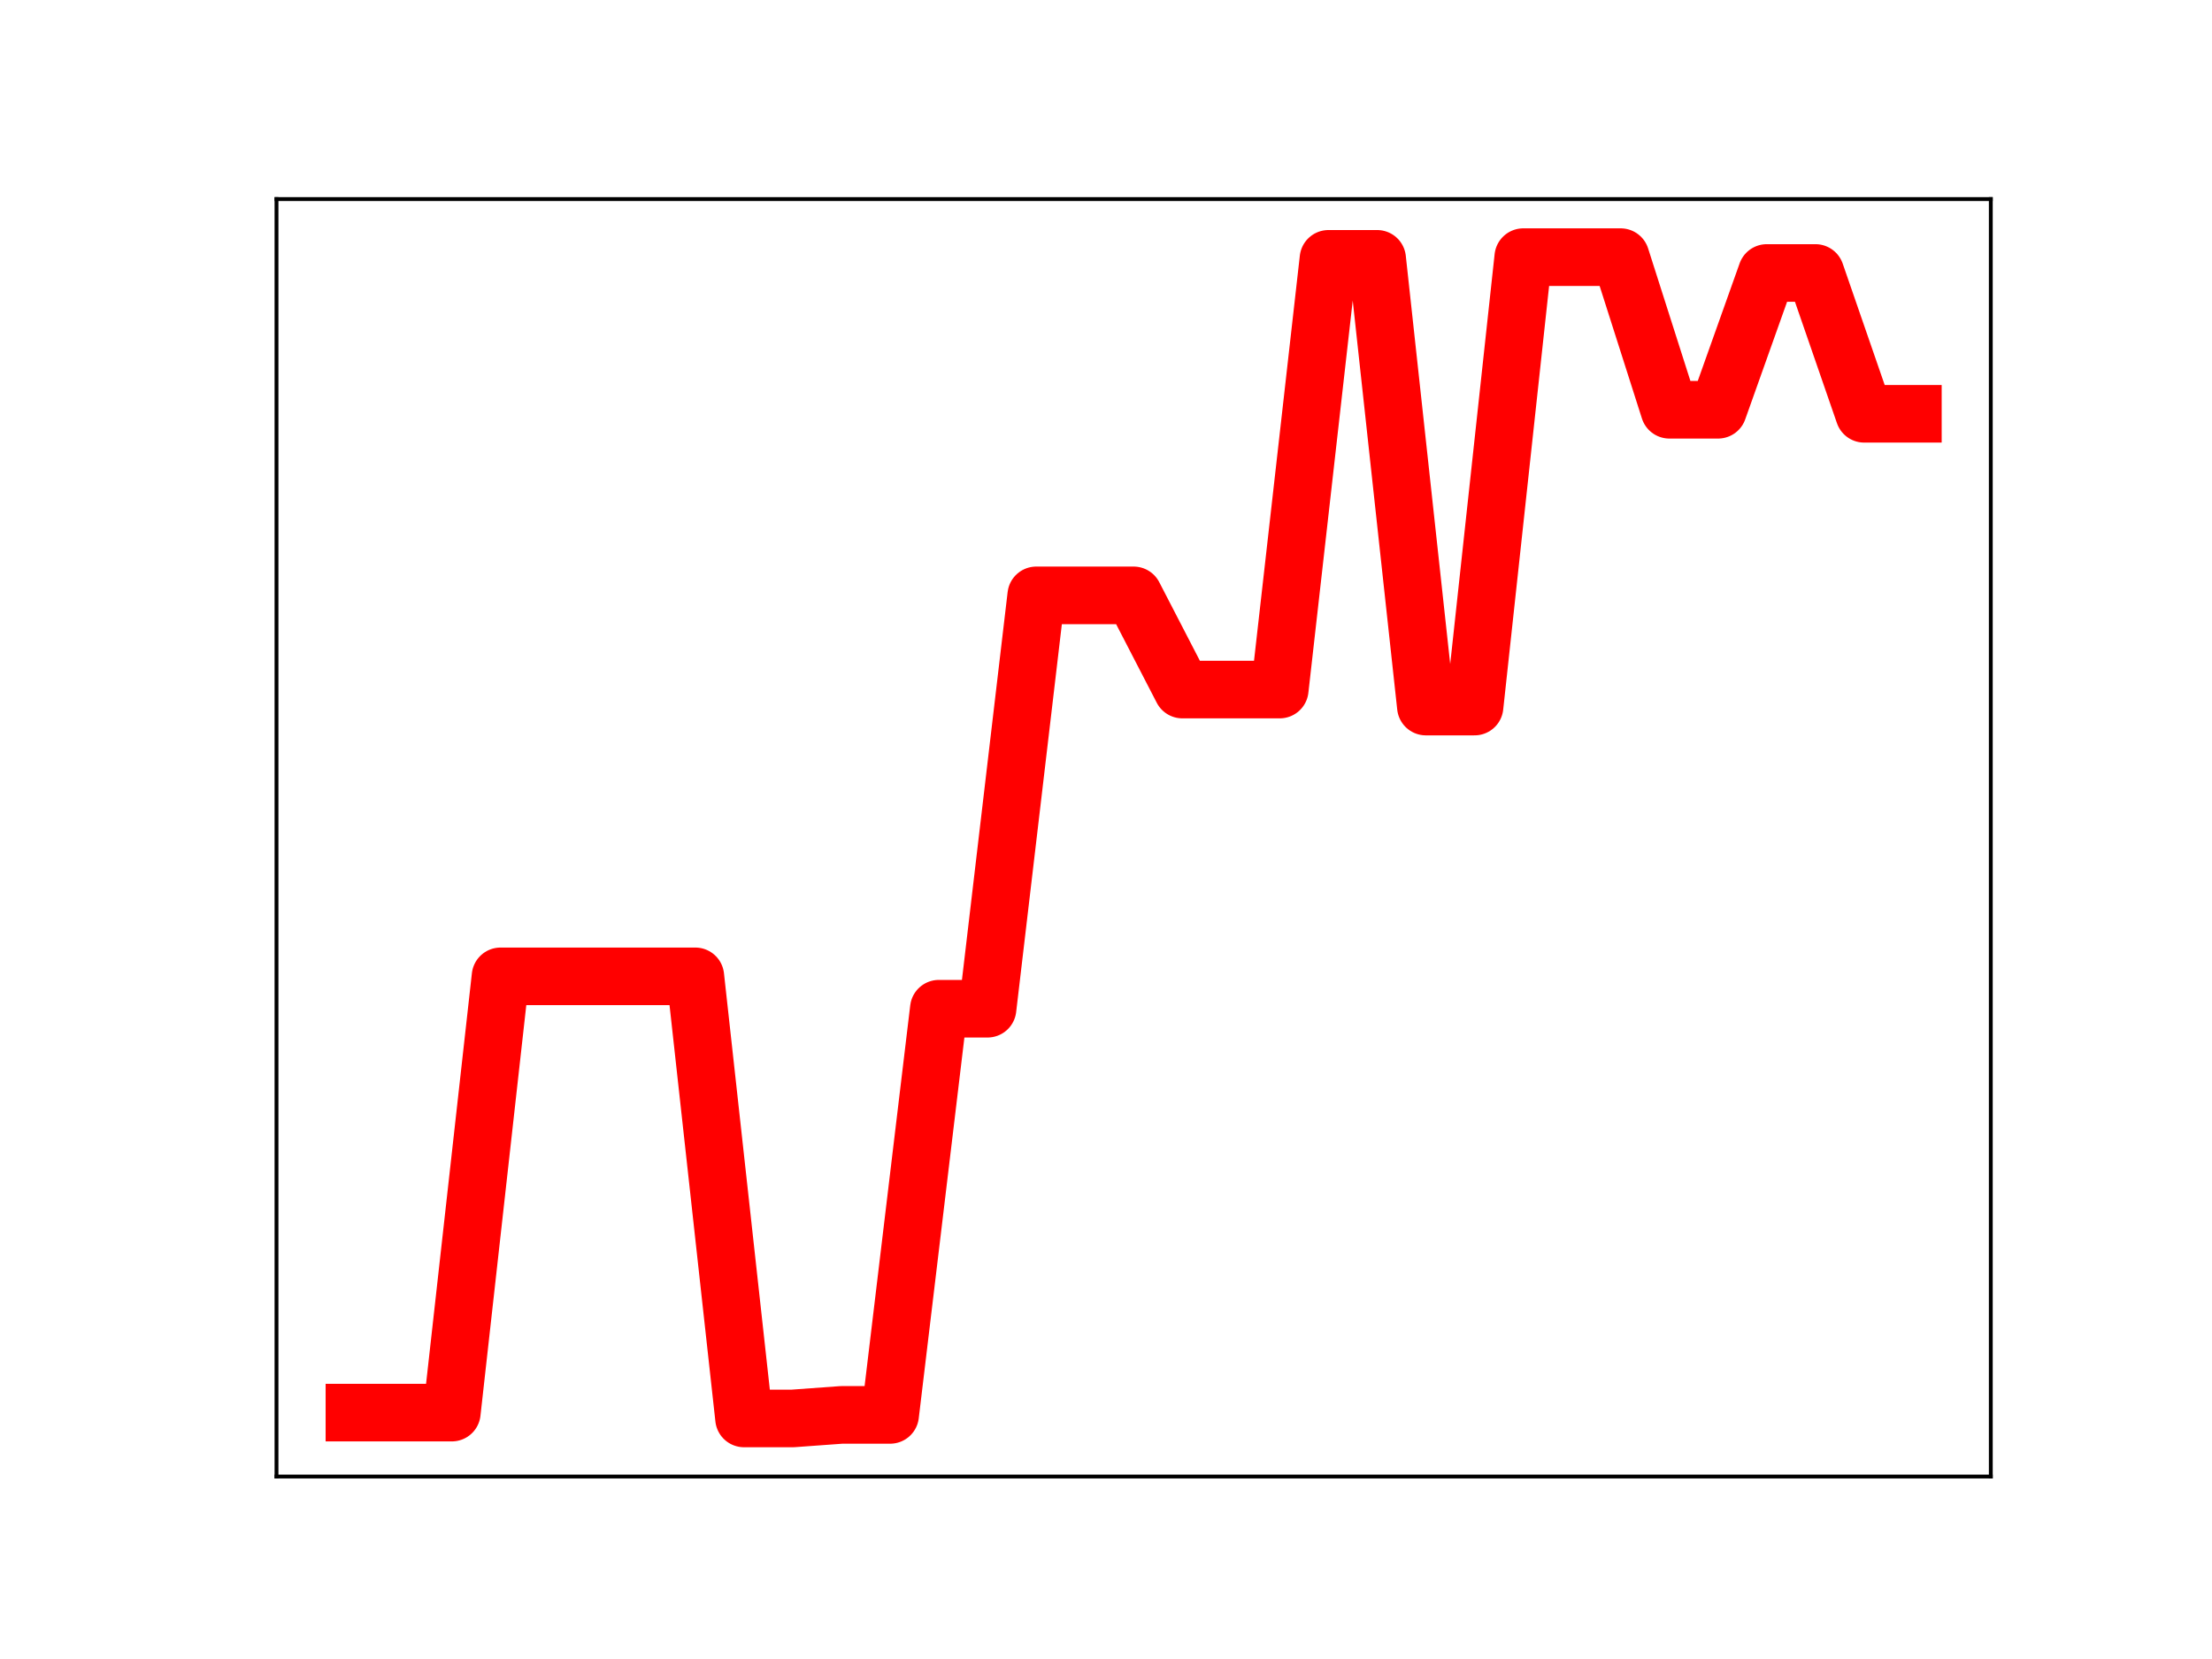 <?xml version="1.0" encoding="utf-8" standalone="no"?>
<!DOCTYPE svg PUBLIC "-//W3C//DTD SVG 1.1//EN"
  "http://www.w3.org/Graphics/SVG/1.1/DTD/svg11.dtd">
<!-- Created with matplotlib (https://matplotlib.org/) -->
<svg height="345.6pt" version="1.1" viewBox="0 0 460.8 345.6" width="460.8pt" xmlns="http://www.w3.org/2000/svg" xmlns:xlink="http://www.w3.org/1999/xlink">
 <defs>
  <style type="text/css">
*{stroke-linecap:butt;stroke-linejoin:round;}
  </style>
 </defs>
 <g id="figure_1">
  <g id="patch_1">
   <path d="M 0 345.6 
L 460.8 345.6 
L 460.8 0 
L 0 0 
z
" style="fill:#ffffff;"/>
  </g>
  <g id="axes_1">
   <g id="patch_2">
    <path d="M 57.6 307.584 
L 414.72 307.584 
L 414.72 41.472 
L 57.6 41.472 
z
" style="fill:#ffffff;"/>
   </g>
   <g id="line2d_1">
    <path clip-path="url(#pab44869237)" d="M 73.833 294.272 
L 83.978 294.272 
L 94.124 294.272 
L 104.269 203.392 
L 114.415 203.392 
L 124.56 203.392 
L 134.705 203.392 
L 144.851 203.392 
L 154.996 295.488 
L 165.142 295.488 
L 175.287 294.749 
L 185.433 294.749 
L 195.578 210.134 
L 205.724 210.134 
L 215.869 124.026 
L 226.015 124.026 
L 236.16 124.026 
L 246.305 143.646 
L 256.451 143.646 
L 266.596 143.646 
L 276.742 53.921 
L 286.887 53.921 
L 297.033 147.19 
L 307.178 147.19 
L 317.324 53.568 
L 327.469 53.568 
L 337.615 53.568 
L 347.76 85.36 
L 357.905 85.36 
L 368.051 56.866 
L 378.196 56.866 
L 388.342 86.2 
L 398.487 86.2 
" style="fill:none;stroke:#ff0000;stroke-linecap:square;stroke-width:12;"/>
    <defs>
     <path d="M 0 3 
C 0.796 3 1.559 2.684 2.121 2.121 
C 2.684 1.559 3 0.796 3 0 
C 3 -0.796 2.684 -1.559 2.121 -2.121 
C 1.559 -2.684 0.796 -3 0 -3 
C -0.796 -3 -1.559 -2.684 -2.121 -2.121 
C -2.684 -1.559 -3 -0.796 -3 0 
C -3 0.796 -2.684 1.559 -2.121 2.121 
C -1.559 2.684 -0.796 3 0 3 
z
" id="m0fe40d4a70" style="stroke:#ff0000;"/>
    </defs>
    <g clip-path="url(#pab44869237)">
     <use style="fill:#ff0000;stroke:#ff0000;" x="73.833" xlink:href="#m0fe40d4a70" y="294.272"/>
     <use style="fill:#ff0000;stroke:#ff0000;" x="83.978" xlink:href="#m0fe40d4a70" y="294.272"/>
     <use style="fill:#ff0000;stroke:#ff0000;" x="94.124" xlink:href="#m0fe40d4a70" y="294.272"/>
     <use style="fill:#ff0000;stroke:#ff0000;" x="104.269" xlink:href="#m0fe40d4a70" y="203.392"/>
     <use style="fill:#ff0000;stroke:#ff0000;" x="114.415" xlink:href="#m0fe40d4a70" y="203.392"/>
     <use style="fill:#ff0000;stroke:#ff0000;" x="124.56" xlink:href="#m0fe40d4a70" y="203.392"/>
     <use style="fill:#ff0000;stroke:#ff0000;" x="134.705" xlink:href="#m0fe40d4a70" y="203.392"/>
     <use style="fill:#ff0000;stroke:#ff0000;" x="144.851" xlink:href="#m0fe40d4a70" y="203.392"/>
     <use style="fill:#ff0000;stroke:#ff0000;" x="154.996" xlink:href="#m0fe40d4a70" y="295.488"/>
     <use style="fill:#ff0000;stroke:#ff0000;" x="165.142" xlink:href="#m0fe40d4a70" y="295.488"/>
     <use style="fill:#ff0000;stroke:#ff0000;" x="175.287" xlink:href="#m0fe40d4a70" y="294.749"/>
     <use style="fill:#ff0000;stroke:#ff0000;" x="185.433" xlink:href="#m0fe40d4a70" y="294.749"/>
     <use style="fill:#ff0000;stroke:#ff0000;" x="195.578" xlink:href="#m0fe40d4a70" y="210.134"/>
     <use style="fill:#ff0000;stroke:#ff0000;" x="205.724" xlink:href="#m0fe40d4a70" y="210.134"/>
     <use style="fill:#ff0000;stroke:#ff0000;" x="215.869" xlink:href="#m0fe40d4a70" y="124.026"/>
     <use style="fill:#ff0000;stroke:#ff0000;" x="226.015" xlink:href="#m0fe40d4a70" y="124.026"/>
     <use style="fill:#ff0000;stroke:#ff0000;" x="236.16" xlink:href="#m0fe40d4a70" y="124.026"/>
     <use style="fill:#ff0000;stroke:#ff0000;" x="246.305" xlink:href="#m0fe40d4a70" y="143.646"/>
     <use style="fill:#ff0000;stroke:#ff0000;" x="256.451" xlink:href="#m0fe40d4a70" y="143.646"/>
     <use style="fill:#ff0000;stroke:#ff0000;" x="266.596" xlink:href="#m0fe40d4a70" y="143.646"/>
     <use style="fill:#ff0000;stroke:#ff0000;" x="276.742" xlink:href="#m0fe40d4a70" y="53.921"/>
     <use style="fill:#ff0000;stroke:#ff0000;" x="286.887" xlink:href="#m0fe40d4a70" y="53.921"/>
     <use style="fill:#ff0000;stroke:#ff0000;" x="297.033" xlink:href="#m0fe40d4a70" y="147.19"/>
     <use style="fill:#ff0000;stroke:#ff0000;" x="307.178" xlink:href="#m0fe40d4a70" y="147.19"/>
     <use style="fill:#ff0000;stroke:#ff0000;" x="317.324" xlink:href="#m0fe40d4a70" y="53.568"/>
     <use style="fill:#ff0000;stroke:#ff0000;" x="327.469" xlink:href="#m0fe40d4a70" y="53.568"/>
     <use style="fill:#ff0000;stroke:#ff0000;" x="337.615" xlink:href="#m0fe40d4a70" y="53.568"/>
     <use style="fill:#ff0000;stroke:#ff0000;" x="347.76" xlink:href="#m0fe40d4a70" y="85.36"/>
     <use style="fill:#ff0000;stroke:#ff0000;" x="357.905" xlink:href="#m0fe40d4a70" y="85.36"/>
     <use style="fill:#ff0000;stroke:#ff0000;" x="368.051" xlink:href="#m0fe40d4a70" y="56.866"/>
     <use style="fill:#ff0000;stroke:#ff0000;" x="378.196" xlink:href="#m0fe40d4a70" y="56.866"/>
     <use style="fill:#ff0000;stroke:#ff0000;" x="388.342" xlink:href="#m0fe40d4a70" y="86.2"/>
     <use style="fill:#ff0000;stroke:#ff0000;" x="398.487" xlink:href="#m0fe40d4a70" y="86.2"/>
    </g>
   </g>
   <g id="patch_3">
    <path d="M 57.6 307.584 
L 57.6 41.472 
" style="fill:none;stroke:#000000;stroke-linecap:square;stroke-linejoin:miter;stroke-width:0.8;"/>
   </g>
   <g id="patch_4">
    <path d="M 414.72 307.584 
L 414.72 41.472 
" style="fill:none;stroke:#000000;stroke-linecap:square;stroke-linejoin:miter;stroke-width:0.8;"/>
   </g>
   <g id="patch_5">
    <path d="M 57.6 307.584 
L 414.72 307.584 
" style="fill:none;stroke:#000000;stroke-linecap:square;stroke-linejoin:miter;stroke-width:0.8;"/>
   </g>
   <g id="patch_6">
    <path d="M 57.6 41.472 
L 414.72 41.472 
" style="fill:none;stroke:#000000;stroke-linecap:square;stroke-linejoin:miter;stroke-width:0.8;"/>
   </g>
  </g>
 </g>
 <defs>
  <clipPath id="pab44869237">
   <rect height="266.112" width="357.12" x="57.6" y="41.472"/>
  </clipPath>
 </defs>
</svg>
